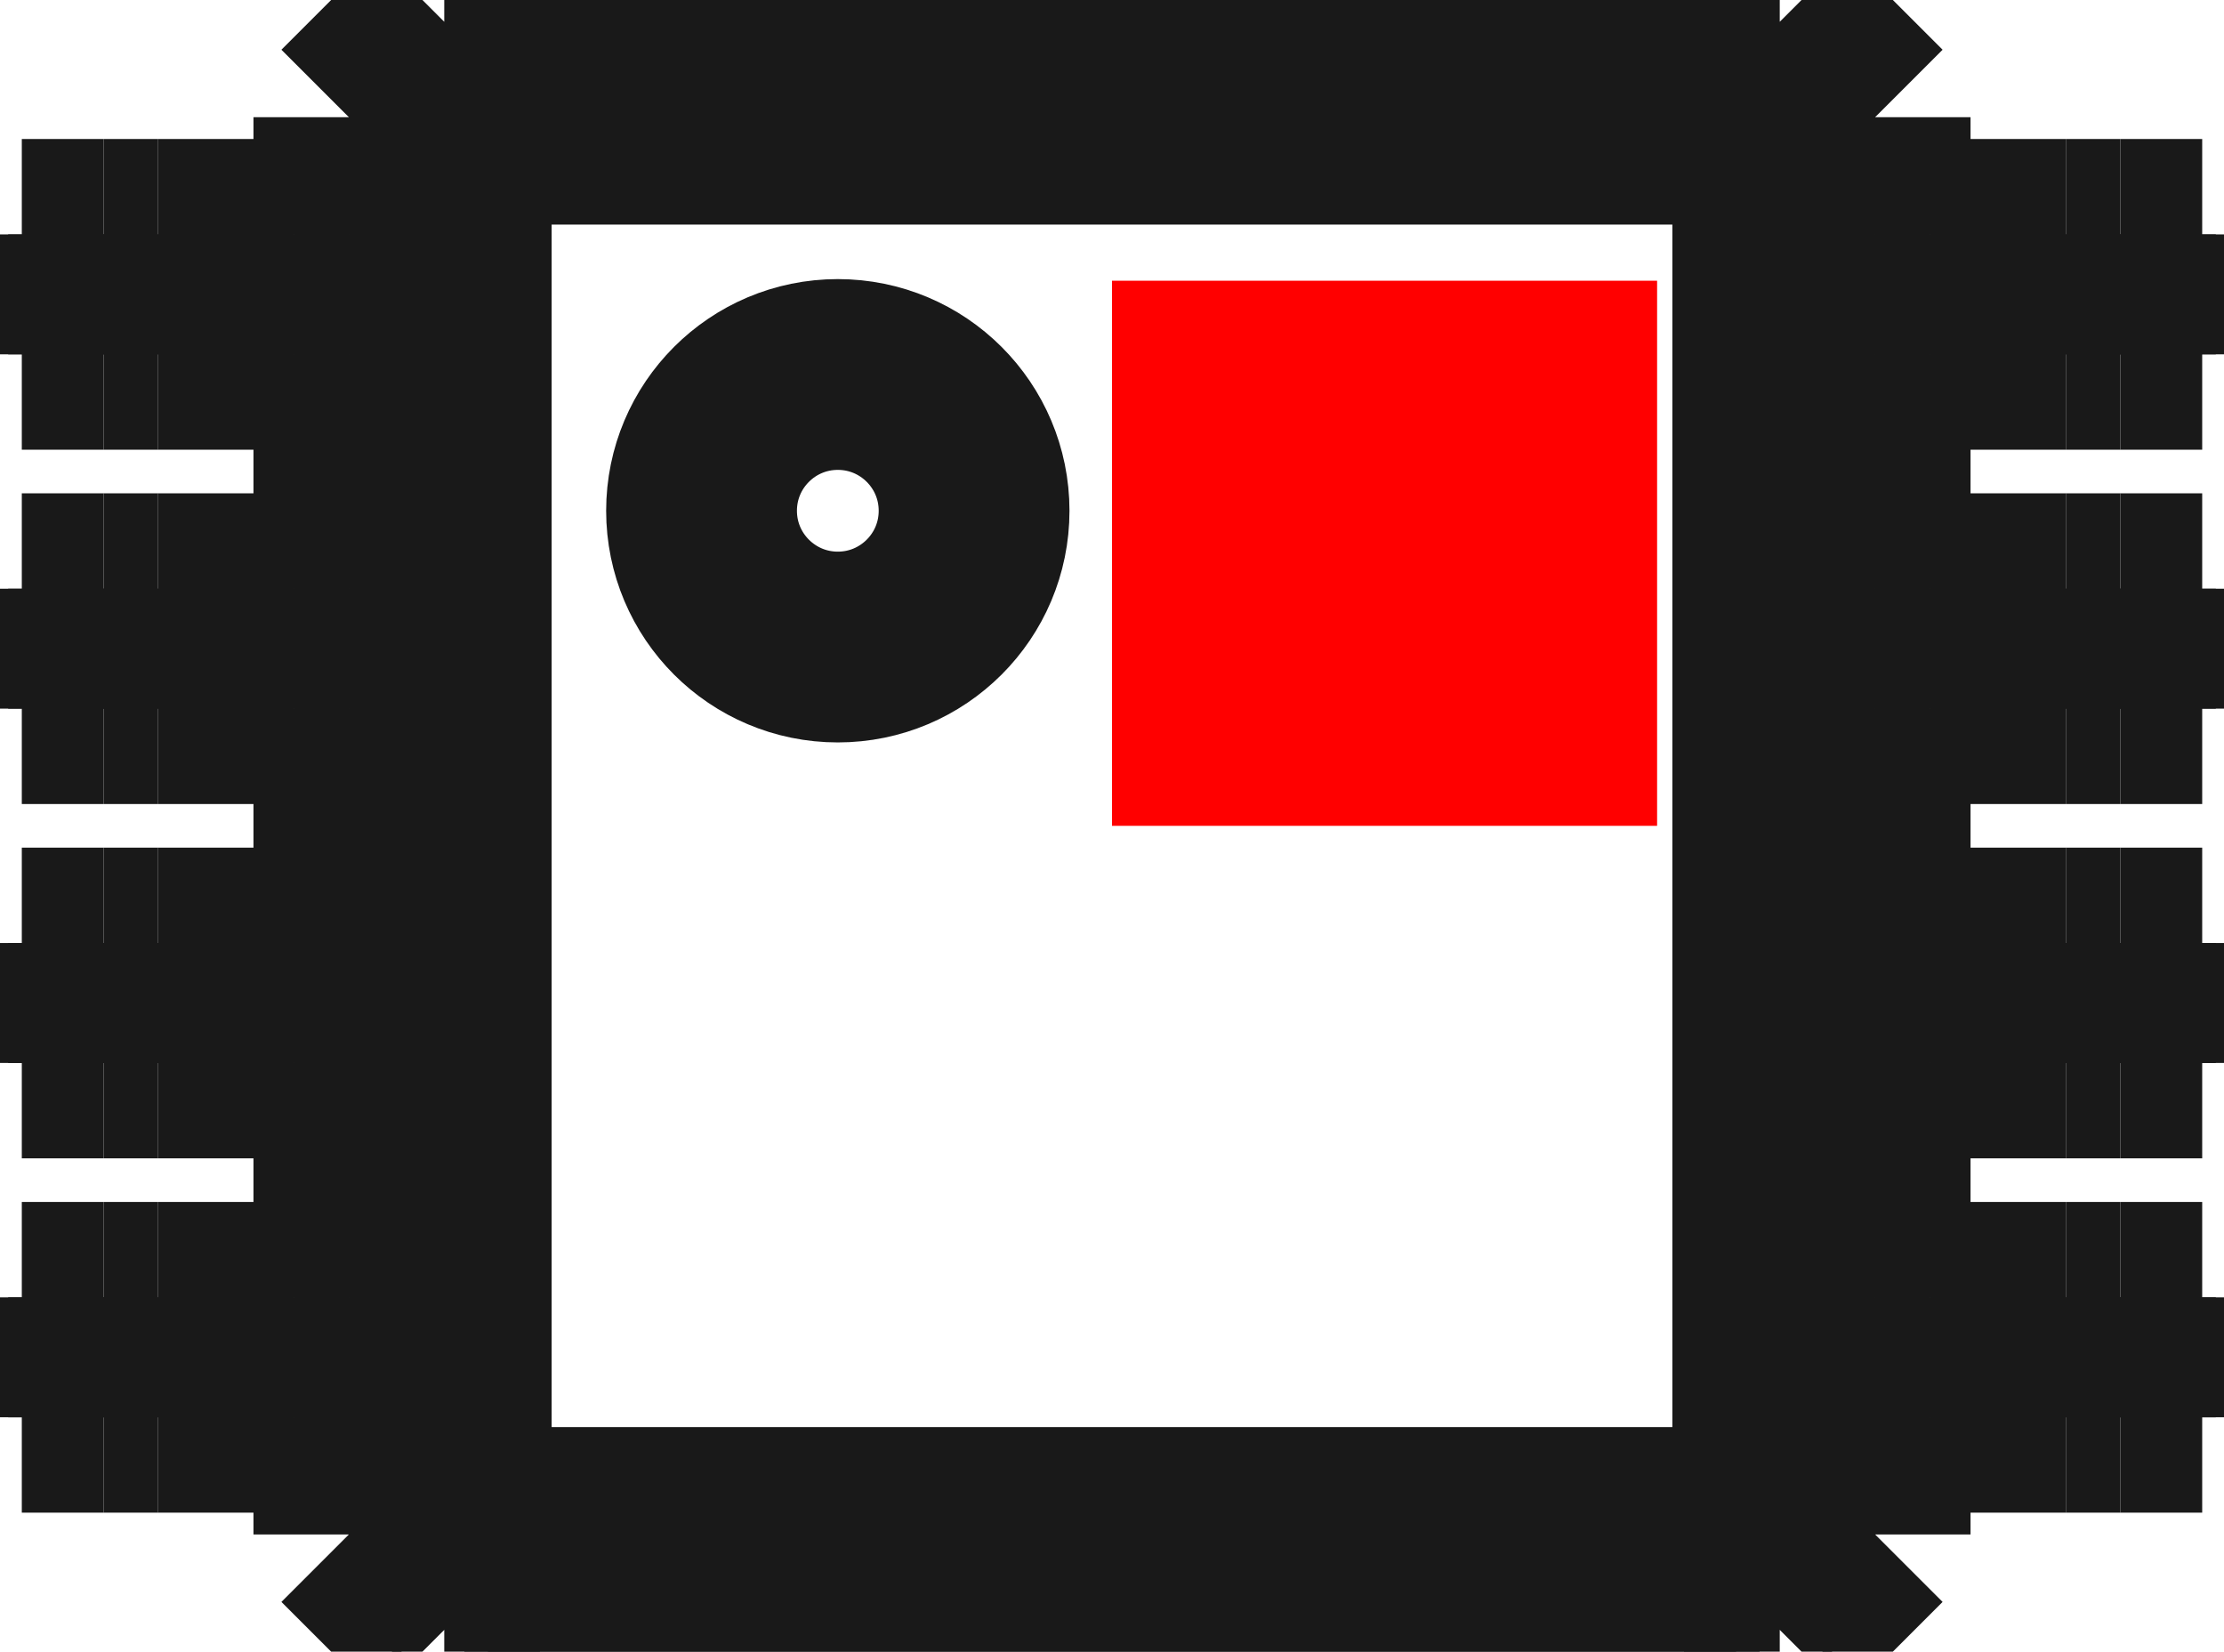 <?xml version="1.0"?>
<!DOCTYPE svg PUBLIC "-//W3C//DTD SVG 1.1//EN" "http://www.w3.org/Graphics/SVG/1.1/DTD/svg11.dtd">
<svg width="4.08mm" height="3.03mm" viewBox="0 0 4.08 3.03" xmlns="http://www.w3.org/2000/svg" version="1.1">
<g id="Shape2DView" transform="translate(2.04,1.515) scale(1,-1)">
<path id="Shape2DView_nwe0000"  d="M 2.0 1.085 L 1.85 1.085 " stroke="#191919" stroke-width="0.35 px" style="stroke-width:0.35;stroke-miterlimit:4;stroke-dasharray:none;fill:none;fill-opacity:1;fill-rule: evenodd"/>
<path id="Shape2DView_nwe0001"  d="M 1.85 1.085 L 1.839 1.085 L 1.828 1.085 L 1.817 1.085 L 1.807 1.085 L 1.797 1.085 L 1.788 1.085 L 1.779 1.085 L 1.772 1.085 L 1.765 1.085 L 1.76 1.085 L 1.756 1.085 L 1.753 1.085 L 1.751 1.085 L 1.75 1.085 " stroke="#191919" stroke-width="0.35 px" style="stroke-width:0.35;stroke-miterlimit:4;stroke-dasharray:none;fill:none;fill-opacity:1;fill-rule: evenodd"/>
<path id="Shape2DView_nwe0002"  d="M 1.75 1.085 L 1.748 1.085 L 1.744 1.085 L 1.736 1.085 L 1.725 1.085 L 1.712 1.085 L 1.695 1.085 L 1.677 1.085 L 1.656 1.085 L 1.633 1.085 L 1.608 1.085 L 1.583 1.085 L 1.556 1.085 L 1.528 1.085 L 1.5 1.085 " stroke="#191919" stroke-width="0.35 px" style="stroke-width:0.35;stroke-miterlimit:4;stroke-dasharray:none;fill:none;fill-opacity:1;fill-rule: evenodd"/>
<path id="Shape2DView_nwe0003"  d="M 1.5 1.085 L 1.4 1.085 " stroke="#191919" stroke-width="0.35 px" style="stroke-width:0.35;stroke-miterlimit:4;stroke-dasharray:none;fill:none;fill-opacity:1;fill-rule: evenodd"/>
<path id="Shape2DView_nwe0004"  d="M 2.0 0.865 L 1.85 0.865 " stroke="#191919" stroke-width="0.35 px" style="stroke-width:0.35;stroke-miterlimit:4;stroke-dasharray:none;fill:none;fill-opacity:1;fill-rule: evenodd"/>
<path id="Shape2DView_nwe0005"  d="M 1.85 0.865 L 1.839 0.865 L 1.828 0.865 L 1.817 0.865 L 1.807 0.865 L 1.797 0.865 L 1.788 0.865 L 1.779 0.865 L 1.772 0.865 L 1.765 0.865 L 1.76 0.865 L 1.756 0.865 L 1.753 0.865 L 1.751 0.865 L 1.75 0.865 " stroke="#191919" stroke-width="0.35 px" style="stroke-width:0.35;stroke-miterlimit:4;stroke-dasharray:none;fill:none;fill-opacity:1;fill-rule: evenodd"/>
<path id="Shape2DView_nwe0006"  d="M 1.75 0.865 L 1.748 0.865 L 1.744 0.865 L 1.736 0.865 L 1.725 0.865 L 1.712 0.865 L 1.695 0.865 L 1.677 0.865 L 1.656 0.865 L 1.633 0.865 L 1.608 0.865 L 1.583 0.865 L 1.556 0.865 L 1.528 0.865 L 1.5 0.865 " stroke="#191919" stroke-width="0.35 px" style="stroke-width:0.35;stroke-miterlimit:4;stroke-dasharray:none;fill:none;fill-opacity:1;fill-rule: evenodd"/>
<path id="Shape2DView_nwe0007"  d="M 1.5 0.865 L 1.4 0.865 " stroke="#191919" stroke-width="0.35 px" style="stroke-width:0.35;stroke-miterlimit:4;stroke-dasharray:none;fill:none;fill-opacity:1;fill-rule: evenodd"/>
<path id="Shape2DView_nwe0008"  d="M 1.4 1.3 L 1.4 1.085 " stroke="#191919" stroke-width="0.35 px" style="stroke-width:0.35;stroke-miterlimit:4;stroke-dasharray:none;fill:none;fill-opacity:1;fill-rule: evenodd"/>
<path id="Shape2DView_nwe0009"  d="M 1.325 1.085 L 1.325 0.865 " stroke="#191919" stroke-width="0.35 px" style="stroke-width:0.35;stroke-miterlimit:4;stroke-dasharray:none;fill:none;fill-opacity:1;fill-rule: evenodd"/>
<path id="Shape2DView_nwe0010"  d="M 1.75 1.085 L 1.75 0.865 " stroke="#191919" stroke-width="0.35 px" style="stroke-width:0.35;stroke-miterlimit:4;stroke-dasharray:none;fill:none;fill-opacity:1;fill-rule: evenodd"/>
<path id="Shape2DView_nwe0011"  d="M 2.0 1.085 L 2.0 0.865 " stroke="#191919" stroke-width="0.35 px" style="stroke-width:0.35;stroke-miterlimit:4;stroke-dasharray:none;fill:none;fill-opacity:1;fill-rule: evenodd"/>
<path id="Shape2DView_nwe0012"  d="M 1.4 0.865 L 1.4 0.435 " stroke="#191919" stroke-width="0.35 px" style="stroke-width:0.35;stroke-miterlimit:4;stroke-dasharray:none;fill:none;fill-opacity:1;fill-rule: evenodd"/>
<path id="Shape2DView_nwe0013"  d="M 1.4 -1.085 L 1.4 -1.3 " stroke="#191919" stroke-width="0.35 px" style="stroke-width:0.35;stroke-miterlimit:4;stroke-dasharray:none;fill:none;fill-opacity:1;fill-rule: evenodd"/>
<path id="Shape2DView_nwe0014"  d="M 1.4 -0.435 L 1.4 -0.865 " stroke="#191919" stroke-width="0.35 px" style="stroke-width:0.35;stroke-miterlimit:4;stroke-dasharray:none;fill:none;fill-opacity:1;fill-rule: evenodd"/>
<path id="Shape2DView_nwe0015"  d="M 1.4 0.215 L 1.4 -0.215 " stroke="#191919" stroke-width="0.35 px" style="stroke-width:0.35;stroke-miterlimit:4;stroke-dasharray:none;fill:none;fill-opacity:1;fill-rule: evenodd"/>
<path id="Shape2DView_nwe0016"  d="M 1.225 1.475 L 1.4 1.3 " stroke="#191919" stroke-width="0.35 px" style="stroke-width:0.35;stroke-miterlimit:4;stroke-dasharray:none;fill:none;fill-opacity:1;fill-rule: evenodd"/>
<path id="Shape2DView_nwe0017"  d="M 1.4 1.3 L 1.325 1.262 " stroke="#191919" stroke-width="0.35 px" style="stroke-width:0.35;stroke-miterlimit:4;stroke-dasharray:none;fill:none;fill-opacity:1;fill-rule: evenodd"/>
<path id="Shape2DView_nwe0018"  d="M 1.325 1.262 L 1.325 1.085 " stroke="#191919" stroke-width="0.35 px" style="stroke-width:0.35;stroke-miterlimit:4;stroke-dasharray:none;fill:none;fill-opacity:1;fill-rule: evenodd"/>
<path id="Shape2DView_nwe0019"  d="M 1.325 0.865 L 1.325 0.435 " stroke="#191919" stroke-width="0.35 px" style="stroke-width:0.35;stroke-miterlimit:4;stroke-dasharray:none;fill:none;fill-opacity:1;fill-rule: evenodd"/>
<path id="Shape2DView_nwe0020"  d="M 1.325 0.435 L 1.325 0.215 " stroke="#191919" stroke-width="0.35 px" style="stroke-width:0.35;stroke-miterlimit:4;stroke-dasharray:none;fill:none;fill-opacity:1;fill-rule: evenodd"/>
<path id="Shape2DView_nwe0021"  d="M 1.325 0.215 L 1.325 -0.215 " stroke="#191919" stroke-width="0.35 px" style="stroke-width:0.35;stroke-miterlimit:4;stroke-dasharray:none;fill:none;fill-opacity:1;fill-rule: evenodd"/>
<path id="Shape2DView_nwe0022"  d="M 1.325 -0.215 L 1.325 -0.435 " stroke="#191919" stroke-width="0.35 px" style="stroke-width:0.35;stroke-miterlimit:4;stroke-dasharray:none;fill:none;fill-opacity:1;fill-rule: evenodd"/>
<path id="Shape2DView_nwe0023"  d="M 1.325 -0.435 L 1.325 -0.865 " stroke="#191919" stroke-width="0.35 px" style="stroke-width:0.35;stroke-miterlimit:4;stroke-dasharray:none;fill:none;fill-opacity:1;fill-rule: evenodd"/>
<path id="Shape2DView_nwe0024"  d="M 1.325 -0.865 L 1.325 -1.085 " stroke="#191919" stroke-width="0.35 px" style="stroke-width:0.35;stroke-miterlimit:4;stroke-dasharray:none;fill:none;fill-opacity:1;fill-rule: evenodd"/>
<path id="Shape2DView_nwe0025"  d="M 1.325 -1.085 L 1.325 -1.262 " stroke="#191919" stroke-width="0.35 px" style="stroke-width:0.35;stroke-miterlimit:4;stroke-dasharray:none;fill:none;fill-opacity:1;fill-rule: evenodd"/>
<path id="Shape2DView_nwe0026"  d="M 1.325 -1.262 L 1.203 -1.201 " stroke="#191919" stroke-width="0.35 px" style="stroke-width:0.35;stroke-miterlimit:4;stroke-dasharray:none;fill:none;fill-opacity:1;fill-rule: evenodd"/>
<path id="Shape2DView_nwe0027"  d="M 1.203 1.201 L 1.203 -1.201 " stroke="#191919" stroke-width="0.35 px" style="stroke-width:0.35;stroke-miterlimit:4;stroke-dasharray:none;fill:none;fill-opacity:1;fill-rule: evenodd"/>
<path id="Shape2DView_nwe0028"  d="M 1.325 1.262 L 1.203 1.201 " stroke="#191919" stroke-width="0.35 px" style="stroke-width:0.35;stroke-miterlimit:4;stroke-dasharray:none;fill:none;fill-opacity:1;fill-rule: evenodd"/>
<path id="Shape2DView_nwe0029"  d="M 2.0 0.435 L 1.85 0.435 " stroke="#191919" stroke-width="0.35 px" style="stroke-width:0.35;stroke-miterlimit:4;stroke-dasharray:none;fill:none;fill-opacity:1;fill-rule: evenodd"/>
<path id="Shape2DView_nwe0030"  d="M 1.85 0.435 L 1.839 0.435 L 1.828 0.435 L 1.817 0.435 L 1.807 0.435 L 1.797 0.435 L 1.788 0.435 L 1.779 0.435 L 1.772 0.435 L 1.765 0.435 L 1.76 0.435 L 1.756 0.435 L 1.753 0.435 L 1.751 0.435 L 1.75 0.435 " stroke="#191919" stroke-width="0.35 px" style="stroke-width:0.35;stroke-miterlimit:4;stroke-dasharray:none;fill:none;fill-opacity:1;fill-rule: evenodd"/>
<path id="Shape2DView_nwe0031"  d="M 1.75 0.435 L 1.748 0.435 L 1.744 0.435 L 1.736 0.435 L 1.725 0.435 L 1.712 0.435 L 1.695 0.435 L 1.677 0.435 L 1.656 0.435 L 1.633 0.435 L 1.608 0.435 L 1.583 0.435 L 1.556 0.435 L 1.528 0.435 L 1.5 0.435 " stroke="#191919" stroke-width="0.35 px" style="stroke-width:0.35;stroke-miterlimit:4;stroke-dasharray:none;fill:none;fill-opacity:1;fill-rule: evenodd"/>
<path id="Shape2DView_nwe0032"  d="M 1.5 0.435 L 1.4 0.435 " stroke="#191919" stroke-width="0.35 px" style="stroke-width:0.35;stroke-miterlimit:4;stroke-dasharray:none;fill:none;fill-opacity:1;fill-rule: evenodd"/>
<path id="Shape2DView_nwe0033"  d="M 1.4 -1.3 L 1.225 -1.475 " stroke="#191919" stroke-width="0.35 px" style="stroke-width:0.35;stroke-miterlimit:4;stroke-dasharray:none;fill:none;fill-opacity:1;fill-rule: evenodd"/>
<path id="Shape2DView_nwe0034"  d="M 2.0 -1.085 L 1.85 -1.085 " stroke="#191919" stroke-width="0.35 px" style="stroke-width:0.35;stroke-miterlimit:4;stroke-dasharray:none;fill:none;fill-opacity:1;fill-rule: evenodd"/>
<path id="Shape2DView_nwe0035"  d="M 1.85 -1.085 L 1.839 -1.085 L 1.828 -1.085 L 1.817 -1.085 L 1.807 -1.085 L 1.797 -1.085 L 1.788 -1.085 L 1.779 -1.085 L 1.772 -1.085 L 1.765 -1.085 L 1.76 -1.085 L 1.756 -1.085 L 1.753 -1.085 L 1.751 -1.085 L 1.75 -1.085 " stroke="#191919" stroke-width="0.35 px" style="stroke-width:0.35;stroke-miterlimit:4;stroke-dasharray:none;fill:none;fill-opacity:1;fill-rule: evenodd"/>
<path id="Shape2DView_nwe0036"  d="M 1.75 -1.085 L 1.748 -1.085 L 1.744 -1.085 L 1.736 -1.085 L 1.725 -1.085 L 1.712 -1.085 L 1.695 -1.085 L 1.677 -1.085 L 1.656 -1.085 L 1.633 -1.085 L 1.608 -1.085 L 1.583 -1.085 L 1.556 -1.085 L 1.528 -1.085 L 1.5 -1.085 " stroke="#191919" stroke-width="0.35 px" style="stroke-width:0.35;stroke-miterlimit:4;stroke-dasharray:none;fill:none;fill-opacity:1;fill-rule: evenodd"/>
<path id="Shape2DView_nwe0037"  d="M 1.5 -1.085 L 1.4 -1.085 " stroke="#191919" stroke-width="0.35 px" style="stroke-width:0.35;stroke-miterlimit:4;stroke-dasharray:none;fill:none;fill-opacity:1;fill-rule: evenodd"/>
<path id="Shape2DView_nwe0038"  d="M 1.4 -1.3 L 1.325 -1.262 " stroke="#191919" stroke-width="0.35 px" style="stroke-width:0.35;stroke-miterlimit:4;stroke-dasharray:none;fill:none;fill-opacity:1;fill-rule: evenodd"/>
<path id="Shape2DView_nwe0039"  d="M 2.0 -0.865 L 1.85 -0.865 " stroke="#191919" stroke-width="0.35 px" style="stroke-width:0.35;stroke-miterlimit:4;stroke-dasharray:none;fill:none;fill-opacity:1;fill-rule: evenodd"/>
<path id="Shape2DView_nwe0040"  d="M 1.85 -0.865 L 1.839 -0.865 L 1.828 -0.865 L 1.817 -0.865 L 1.807 -0.865 L 1.797 -0.865 L 1.788 -0.865 L 1.779 -0.865 L 1.772 -0.865 L 1.765 -0.865 L 1.76 -0.865 L 1.756 -0.865 L 1.753 -0.865 L 1.751 -0.865 L 1.75 -0.865 " stroke="#191919" stroke-width="0.35 px" style="stroke-width:0.35;stroke-miterlimit:4;stroke-dasharray:none;fill:none;fill-opacity:1;fill-rule: evenodd"/>
<path id="Shape2DView_nwe0041"  d="M 1.75 -0.865 L 1.748 -0.865 L 1.744 -0.865 L 1.736 -0.865 L 1.725 -0.865 L 1.712 -0.865 L 1.695 -0.865 L 1.677 -0.865 L 1.656 -0.865 L 1.633 -0.865 L 1.608 -0.865 L 1.583 -0.865 L 1.556 -0.865 L 1.528 -0.865 L 1.5 -0.865 " stroke="#191919" stroke-width="0.35 px" style="stroke-width:0.35;stroke-miterlimit:4;stroke-dasharray:none;fill:none;fill-opacity:1;fill-rule: evenodd"/>
<path id="Shape2DView_nwe0042"  d="M 1.5 -0.865 L 1.4 -0.865 " stroke="#191919" stroke-width="0.35 px" style="stroke-width:0.35;stroke-miterlimit:4;stroke-dasharray:none;fill:none;fill-opacity:1;fill-rule: evenodd"/>
<path id="Shape2DView_nwe0043"  d="M 2.0 -0.435 L 1.85 -0.435 " stroke="#191919" stroke-width="0.35 px" style="stroke-width:0.35;stroke-miterlimit:4;stroke-dasharray:none;fill:none;fill-opacity:1;fill-rule: evenodd"/>
<path id="Shape2DView_nwe0044"  d="M 1.85 -0.435 L 1.839 -0.435 L 1.828 -0.435 L 1.817 -0.435 L 1.807 -0.435 L 1.797 -0.435 L 1.788 -0.435 L 1.779 -0.435 L 1.772 -0.435 L 1.765 -0.435 L 1.76 -0.435 L 1.756 -0.435 L 1.753 -0.435 L 1.751 -0.435 L 1.75 -0.435 " stroke="#191919" stroke-width="0.35 px" style="stroke-width:0.35;stroke-miterlimit:4;stroke-dasharray:none;fill:none;fill-opacity:1;fill-rule: evenodd"/>
<path id="Shape2DView_nwe0045"  d="M 1.75 -0.435 L 1.748 -0.435 L 1.744 -0.435 L 1.736 -0.435 L 1.725 -0.435 L 1.712 -0.435 L 1.695 -0.435 L 1.677 -0.435 L 1.656 -0.435 L 1.633 -0.435 L 1.608 -0.435 L 1.583 -0.435 L 1.556 -0.435 L 1.528 -0.435 L 1.5 -0.435 " stroke="#191919" stroke-width="0.35 px" style="stroke-width:0.35;stroke-miterlimit:4;stroke-dasharray:none;fill:none;fill-opacity:1;fill-rule: evenodd"/>
<path id="Shape2DView_nwe0046"  d="M 1.5 -0.435 L 1.4 -0.435 " stroke="#191919" stroke-width="0.35 px" style="stroke-width:0.35;stroke-miterlimit:4;stroke-dasharray:none;fill:none;fill-opacity:1;fill-rule: evenodd"/>
<path id="Shape2DView_nwe0047"  d="M 2.0 0.215 L 1.85 0.215 " stroke="#191919" stroke-width="0.35 px" style="stroke-width:0.35;stroke-miterlimit:4;stroke-dasharray:none;fill:none;fill-opacity:1;fill-rule: evenodd"/>
<path id="Shape2DView_nwe0048"  d="M 1.85 0.215 L 1.839 0.215 L 1.828 0.215 L 1.817 0.215 L 1.807 0.215 L 1.797 0.215 L 1.788 0.215 L 1.779 0.215 L 1.772 0.215 L 1.765 0.215 L 1.76 0.215 L 1.756 0.215 L 1.753 0.215 L 1.751 0.215 L 1.75 0.215 " stroke="#191919" stroke-width="0.35 px" style="stroke-width:0.35;stroke-miterlimit:4;stroke-dasharray:none;fill:none;fill-opacity:1;fill-rule: evenodd"/>
<path id="Shape2DView_nwe0049"  d="M 1.75 0.215 L 1.748 0.215 L 1.744 0.215 L 1.736 0.215 L 1.725 0.215 L 1.712 0.215 L 1.695 0.215 L 1.677 0.215 L 1.656 0.215 L 1.633 0.215 L 1.608 0.215 L 1.583 0.215 L 1.556 0.215 L 1.528 0.215 L 1.5 0.215 " stroke="#191919" stroke-width="0.35 px" style="stroke-width:0.35;stroke-miterlimit:4;stroke-dasharray:none;fill:none;fill-opacity:1;fill-rule: evenodd"/>
<path id="Shape2DView_nwe0050"  d="M 1.5 0.215 L 1.4 0.215 " stroke="#191919" stroke-width="0.35 px" style="stroke-width:0.35;stroke-miterlimit:4;stroke-dasharray:none;fill:none;fill-opacity:1;fill-rule: evenodd"/>
<path id="Shape2DView_nwe0051"  d="M 2.0 -0.215 L 1.85 -0.215 " stroke="#191919" stroke-width="0.35 px" style="stroke-width:0.35;stroke-miterlimit:4;stroke-dasharray:none;fill:none;fill-opacity:1;fill-rule: evenodd"/>
<path id="Shape2DView_nwe0052"  d="M 1.85 -0.215 L 1.839 -0.215 L 1.828 -0.215 L 1.817 -0.215 L 1.807 -0.215 L 1.797 -0.215 L 1.788 -0.215 L 1.779 -0.215 L 1.772 -0.215 L 1.765 -0.215 L 1.76 -0.215 L 1.756 -0.215 L 1.753 -0.215 L 1.751 -0.215 L 1.75 -0.215 " stroke="#191919" stroke-width="0.35 px" style="stroke-width:0.35;stroke-miterlimit:4;stroke-dasharray:none;fill:none;fill-opacity:1;fill-rule: evenodd"/>
<path id="Shape2DView_nwe0053"  d="M 1.75 -0.215 L 1.748 -0.215 L 1.744 -0.215 L 1.736 -0.215 L 1.725 -0.215 L 1.712 -0.215 L 1.695 -0.215 L 1.677 -0.215 L 1.656 -0.215 L 1.633 -0.215 L 1.608 -0.215 L 1.583 -0.215 L 1.556 -0.215 L 1.528 -0.215 L 1.5 -0.215 " stroke="#191919" stroke-width="0.35 px" style="stroke-width:0.35;stroke-miterlimit:4;stroke-dasharray:none;fill:none;fill-opacity:1;fill-rule: evenodd"/>
<path id="Shape2DView_nwe0054"  d="M 1.5 -0.215 L 1.4 -0.215 " stroke="#191919" stroke-width="0.35 px" style="stroke-width:0.35;stroke-miterlimit:4;stroke-dasharray:none;fill:none;fill-opacity:1;fill-rule: evenodd"/>
<path id="Shape2DView_nwe0055"  d="M 1.188 1.4 L 1.325 1.262 " stroke="#191919" stroke-width="0.35 px" style="stroke-width:0.35;stroke-miterlimit:4;stroke-dasharray:none;fill:none;fill-opacity:1;fill-rule: evenodd"/>
<path id="Shape2DView_nwe0056"  d="M 1.225 1.475 L 1.188 1.4 " stroke="#191919" stroke-width="0.35 px" style="stroke-width:0.35;stroke-miterlimit:4;stroke-dasharray:none;fill:none;fill-opacity:1;fill-rule: evenodd"/>
<path id="Shape2DView_nwe0057"  d="M -1.225 1.475 L 1.225 1.475 " stroke="#191919" stroke-width="0.35 px" style="stroke-width:0.35;stroke-miterlimit:4;stroke-dasharray:none;fill:none;fill-opacity:1;fill-rule: evenodd"/>
<path id="Shape2DView_nwe0058"  d="M 1.126 1.278 L 1.203 1.201 " stroke="#191919" stroke-width="0.35 px" style="stroke-width:0.35;stroke-miterlimit:4;stroke-dasharray:none;fill:none;fill-opacity:1;fill-rule: evenodd"/>
<path id="Shape2DView_nwe0059"  d="M 1.188 1.4 L 1.126 1.278 " stroke="#191919" stroke-width="0.35 px" style="stroke-width:0.35;stroke-miterlimit:4;stroke-dasharray:none;fill:none;fill-opacity:1;fill-rule: evenodd"/>
<path id="Shape2DView_nwe0060"  d="M -1.126 1.278 L 1.126 1.278 " stroke="#191919" stroke-width="0.35 px" style="stroke-width:0.35;stroke-miterlimit:4;stroke-dasharray:none;fill:none;fill-opacity:1;fill-rule: evenodd"/>
<path id="Shape2DView_nwe0061"  d="M -1.203 1.201 L -1.126 1.278 " stroke="#191919" stroke-width="0.35 px" style="stroke-width:0.35;stroke-miterlimit:4;stroke-dasharray:none;fill:none;fill-opacity:1;fill-rule: evenodd"/>
<path id="Shape2DView_nwe0062"  d="M -1.203 -1.201 L -1.203 1.201 " stroke="#191919" stroke-width="0.35 px" style="stroke-width:0.35;stroke-miterlimit:4;stroke-dasharray:none;fill:none;fill-opacity:1;fill-rule: evenodd"/>
<path id="Shape2DView_nwe0063"  d="M -1.126 -1.278 L -1.203 -1.201 " stroke="#191919" stroke-width="0.35 px" style="stroke-width:0.35;stroke-miterlimit:4;stroke-dasharray:none;fill:none;fill-opacity:1;fill-rule: evenodd"/>
<path id="Shape2DView_nwe0064"  d="M 1.126 -1.278 L -1.126 -1.278 " stroke="#191919" stroke-width="0.35 px" style="stroke-width:0.35;stroke-miterlimit:4;stroke-dasharray:none;fill:none;fill-opacity:1;fill-rule: evenodd"/>
<path id="Shape2DView_nwe0065"  d="M 1.203 -1.201 L 1.126 -1.278 " stroke="#191919" stroke-width="0.35 px" style="stroke-width:0.35;stroke-miterlimit:4;stroke-dasharray:none;fill:none;fill-opacity:1;fill-rule: evenodd"/>
<circle cx="-0.503" cy="0.578" r="0.25" stroke="#191919" stroke-width="0.35 px" style="stroke-width:0.35;stroke-miterlimit:4;stroke-dasharray:none;fill:none"/>
<path id="Shape2DView_nwe0067"  d="M 1.325 -1.262 L 1.188 -1.4 " stroke="#191919" stroke-width="0.35 px" style="stroke-width:0.35;stroke-miterlimit:4;stroke-dasharray:none;fill:none;fill-opacity:1;fill-rule: evenodd"/>
<path id="Shape2DView_nwe0068"  d="M 1.188 -1.4 L 1.126 -1.278 " stroke="#191919" stroke-width="0.35 px" style="stroke-width:0.35;stroke-miterlimit:4;stroke-dasharray:none;fill:none;fill-opacity:1;fill-rule: evenodd"/>
<path id="Shape2DView_nwe0069"  d="M 1.75 0.435 L 1.75 0.215 " stroke="#191919" stroke-width="0.35 px" style="stroke-width:0.35;stroke-miterlimit:4;stroke-dasharray:none;fill:none;fill-opacity:1;fill-rule: evenodd"/>
<path id="Shape2DView_nwe0070"  d="M 2.0 0.435 L 2.0 0.215 " stroke="#191919" stroke-width="0.35 px" style="stroke-width:0.35;stroke-miterlimit:4;stroke-dasharray:none;fill:none;fill-opacity:1;fill-rule: evenodd"/>
<path id="Shape2DView_nwe0071"  d="M 1.225 -1.475 L -1.225 -1.475 " stroke="#191919" stroke-width="0.35 px" style="stroke-width:0.35;stroke-miterlimit:4;stroke-dasharray:none;fill:none;fill-opacity:1;fill-rule: evenodd"/>
<path id="Shape2DView_nwe0072"  d="M -1.225 -1.475 L -1.4 -1.3 " stroke="#191919" stroke-width="0.35 px" style="stroke-width:0.35;stroke-miterlimit:4;stroke-dasharray:none;fill:none;fill-opacity:1;fill-rule: evenodd"/>
<path id="Shape2DView_nwe0073"  d="M -1.4 -1.3 L -1.4 -1.085 " stroke="#191919" stroke-width="0.35 px" style="stroke-width:0.35;stroke-miterlimit:4;stroke-dasharray:none;fill:none;fill-opacity:1;fill-rule: evenodd"/>
<path id="Shape2DView_nwe0074"  d="M -1.4 1.085 L -1.4 1.3 " stroke="#191919" stroke-width="0.35 px" style="stroke-width:0.35;stroke-miterlimit:4;stroke-dasharray:none;fill:none;fill-opacity:1;fill-rule: evenodd"/>
<path id="Shape2DView_nwe0075"  d="M -1.4 -0.865 L -1.4 -0.435 " stroke="#191919" stroke-width="0.35 px" style="stroke-width:0.35;stroke-miterlimit:4;stroke-dasharray:none;fill:none;fill-opacity:1;fill-rule: evenodd"/>
<path id="Shape2DView_nwe0076"  d="M -1.4 0.435 L -1.4 0.865 " stroke="#191919" stroke-width="0.35 px" style="stroke-width:0.35;stroke-miterlimit:4;stroke-dasharray:none;fill:none;fill-opacity:1;fill-rule: evenodd"/>
<path id="Shape2DView_nwe0077"  d="M -1.4 -0.215 L -1.4 0.215 " stroke="#191919" stroke-width="0.35 px" style="stroke-width:0.35;stroke-miterlimit:4;stroke-dasharray:none;fill:none;fill-opacity:1;fill-rule: evenodd"/>
<path id="Shape2DView_nwe0078"  d="M -1.4 1.3 L -1.225 1.475 " stroke="#191919" stroke-width="0.35 px" style="stroke-width:0.35;stroke-miterlimit:4;stroke-dasharray:none;fill:none;fill-opacity:1;fill-rule: evenodd"/>
<path id="Shape2DView_nwe0079"  d="M 1.225 -1.475 L 1.188 -1.4 " stroke="#191919" stroke-width="0.35 px" style="stroke-width:0.35;stroke-miterlimit:4;stroke-dasharray:none;fill:none;fill-opacity:1;fill-rule: evenodd"/>
<path id="Shape2DView_nwe0080"  d="M 1.75 -0.865 L 1.75 -1.085 " stroke="#191919" stroke-width="0.35 px" style="stroke-width:0.35;stroke-miterlimit:4;stroke-dasharray:none;fill:none;fill-opacity:1;fill-rule: evenodd"/>
<path id="Shape2DView_nwe0082"  d="M 2.0 -0.865 L 2.0 -1.085 " stroke="#191919" stroke-width="0.35 px" style="stroke-width:0.35;stroke-miterlimit:4;stroke-dasharray:none;fill:none;fill-opacity:1;fill-rule: evenodd"/>
<path id="Shape2DView_nwe0083"  d="M 1.75 -0.215 L 1.75 -0.435 " stroke="#191919" stroke-width="0.35 px" style="stroke-width:0.35;stroke-miterlimit:4;stroke-dasharray:none;fill:none;fill-opacity:1;fill-rule: evenodd"/>
<path id="Shape2DView_nwe0084"  d="M 2.0 -0.215 L 2.0 -0.435 " stroke="#191919" stroke-width="0.35 px" style="stroke-width:0.35;stroke-miterlimit:4;stroke-dasharray:none;fill:none;fill-opacity:1;fill-rule: evenodd"/>
<path id="Shape2DView_nwe0085"  d="M -1.188 1.4 L 1.188 1.4 " stroke="#191919" stroke-width="0.35 px" style="stroke-width:0.35;stroke-miterlimit:4;stroke-dasharray:none;fill:none;fill-opacity:1;fill-rule: evenodd"/>
<path id="Shape2DView_nwe0086"  d="M -1.225 1.475 L -1.188 1.4 " stroke="#191919" stroke-width="0.35 px" style="stroke-width:0.35;stroke-miterlimit:4;stroke-dasharray:none;fill:none;fill-opacity:1;fill-rule: evenodd"/>
<path id="Shape2DView_nwe0087"  d="M -1.188 1.4 L -1.126 1.278 " stroke="#191919" stroke-width="0.35 px" style="stroke-width:0.35;stroke-miterlimit:4;stroke-dasharray:none;fill:none;fill-opacity:1;fill-rule: evenodd"/>
<path id="Shape2DView_nwe0088"  d="M -1.325 1.262 L -1.188 1.4 " stroke="#191919" stroke-width="0.35 px" style="stroke-width:0.35;stroke-miterlimit:4;stroke-dasharray:none;fill:none;fill-opacity:1;fill-rule: evenodd"/>
<path id="Shape2DView_nwe0089"  d="M -1.325 1.262 L -1.203 1.201 " stroke="#191919" stroke-width="0.35 px" style="stroke-width:0.35;stroke-miterlimit:4;stroke-dasharray:none;fill:none;fill-opacity:1;fill-rule: evenodd"/>
<path id="Shape2DView_nwe0090"  d="M -1.325 -1.262 L -1.325 -1.085 " stroke="#191919" stroke-width="0.35 px" style="stroke-width:0.35;stroke-miterlimit:4;stroke-dasharray:none;fill:none;fill-opacity:1;fill-rule: evenodd"/>
<path id="Shape2DView_nwe0091"  d="M -1.325 -1.085 L -1.325 -0.865 " stroke="#191919" stroke-width="0.35 px" style="stroke-width:0.35;stroke-miterlimit:4;stroke-dasharray:none;fill:none;fill-opacity:1;fill-rule: evenodd"/>
<path id="Shape2DView_nwe0092"  d="M -1.325 -0.865 L -1.325 -0.435 " stroke="#191919" stroke-width="0.35 px" style="stroke-width:0.35;stroke-miterlimit:4;stroke-dasharray:none;fill:none;fill-opacity:1;fill-rule: evenodd"/>
<path id="Shape2DView_nwe0093"  d="M -1.325 -0.435 L -1.325 -0.215 " stroke="#191919" stroke-width="0.35 px" style="stroke-width:0.35;stroke-miterlimit:4;stroke-dasharray:none;fill:none;fill-opacity:1;fill-rule: evenodd"/>
<path id="Shape2DView_nwe0094"  d="M -1.325 -0.215 L -1.325 0.215 " stroke="#191919" stroke-width="0.35 px" style="stroke-width:0.35;stroke-miterlimit:4;stroke-dasharray:none;fill:none;fill-opacity:1;fill-rule: evenodd"/>
<path id="Shape2DView_nwe0095"  d="M -1.325 0.215 L -1.325 0.435 " stroke="#191919" stroke-width="0.35 px" style="stroke-width:0.35;stroke-miterlimit:4;stroke-dasharray:none;fill:none;fill-opacity:1;fill-rule: evenodd"/>
<path id="Shape2DView_nwe0096"  d="M -1.325 0.435 L -1.325 0.865 " stroke="#191919" stroke-width="0.35 px" style="stroke-width:0.35;stroke-miterlimit:4;stroke-dasharray:none;fill:none;fill-opacity:1;fill-rule: evenodd"/>
<path id="Shape2DView_nwe0097"  d="M -1.325 0.865 L -1.325 1.085 " stroke="#191919" stroke-width="0.35 px" style="stroke-width:0.35;stroke-miterlimit:4;stroke-dasharray:none;fill:none;fill-opacity:1;fill-rule: evenodd"/>
<path id="Shape2DView_nwe0098"  d="M -1.325 1.085 L -1.325 1.262 " stroke="#191919" stroke-width="0.35 px" style="stroke-width:0.35;stroke-miterlimit:4;stroke-dasharray:none;fill:none;fill-opacity:1;fill-rule: evenodd"/>
<path id="Shape2DView_nwe0099"  d="M -1.325 -1.262 L -1.203 -1.201 " stroke="#191919" stroke-width="0.35 px" style="stroke-width:0.35;stroke-miterlimit:4;stroke-dasharray:none;fill:none;fill-opacity:1;fill-rule: evenodd"/>
<path id="Shape2DView_nwe0100"  d="M -1.188 -1.4 L -1.325 -1.262 " stroke="#191919" stroke-width="0.35 px" style="stroke-width:0.35;stroke-miterlimit:4;stroke-dasharray:none;fill:none;fill-opacity:1;fill-rule: evenodd"/>
<path id="Shape2DView_nwe0101"  d="M -1.188 -1.4 L -1.126 -1.278 " stroke="#191919" stroke-width="0.35 px" style="stroke-width:0.35;stroke-miterlimit:4;stroke-dasharray:none;fill:none;fill-opacity:1;fill-rule: evenodd"/>
<path id="Shape2DView_nwe0102"  d="M 1.188 -1.4 L -1.188 -1.4 " stroke="#191919" stroke-width="0.35 px" style="stroke-width:0.35;stroke-miterlimit:4;stroke-dasharray:none;fill:none;fill-opacity:1;fill-rule: evenodd"/>
<path id="Shape2DView_nwe0103"  d="M -1.225 -1.475 L -1.188 -1.4 " stroke="#191919" stroke-width="0.35 px" style="stroke-width:0.35;stroke-miterlimit:4;stroke-dasharray:none;fill:none;fill-opacity:1;fill-rule: evenodd"/>
<path id="Shape2DView_nwe0104"  d="M -1.4 -1.3 L -1.325 -1.262 " stroke="#191919" stroke-width="0.35 px" style="stroke-width:0.35;stroke-miterlimit:4;stroke-dasharray:none;fill:none;fill-opacity:1;fill-rule: evenodd"/>
<path id="Shape2DView_nwe0105"  d="M -2.0 -1.085 L -1.85 -1.085 " stroke="#191919" stroke-width="0.35 px" style="stroke-width:0.35;stroke-miterlimit:4;stroke-dasharray:none;fill:none;fill-opacity:1;fill-rule: evenodd"/>
<path id="Shape2DView_nwe0106"  d="M -1.85 -1.085 L -1.839 -1.085 L -1.828 -1.085 L -1.817 -1.085 L -1.807 -1.085 L -1.797 -1.085 L -1.788 -1.085 L -1.779 -1.085 L -1.772 -1.085 L -1.765 -1.085 L -1.76 -1.085 L -1.756 -1.085 L -1.753 -1.085 L -1.751 -1.085 L -1.75 -1.085 " stroke="#191919" stroke-width="0.35 px" style="stroke-width:0.35;stroke-miterlimit:4;stroke-dasharray:none;fill:none;fill-opacity:1;fill-rule: evenodd"/>
<path id="Shape2DView_nwe0107"  d="M -1.75 -1.085 L -1.748 -1.085 L -1.744 -1.085 L -1.736 -1.085 L -1.725 -1.085 L -1.712 -1.085 L -1.695 -1.085 L -1.677 -1.085 L -1.656 -1.085 L -1.633 -1.085 L -1.608 -1.085 L -1.583 -1.085 L -1.556 -1.085 L -1.528 -1.085 L -1.5 -1.085 " stroke="#191919" stroke-width="0.35 px" style="stroke-width:0.35;stroke-miterlimit:4;stroke-dasharray:none;fill:none;fill-opacity:1;fill-rule: evenodd"/>
<path id="Shape2DView_nwe0108"  d="M -1.5 -1.085 L -1.4 -1.085 " stroke="#191919" stroke-width="0.35 px" style="stroke-width:0.35;stroke-miterlimit:4;stroke-dasharray:none;fill:none;fill-opacity:1;fill-rule: evenodd"/>
<path id="Shape2DView_nwe0109"  d="M -2.0 1.085 L -1.85 1.085 " stroke="#191919" stroke-width="0.35 px" style="stroke-width:0.35;stroke-miterlimit:4;stroke-dasharray:none;fill:none;fill-opacity:1;fill-rule: evenodd"/>
<path id="Shape2DView_nwe0110"  d="M -1.85 1.085 L -1.839 1.085 L -1.828 1.085 L -1.817 1.085 L -1.807 1.085 L -1.797 1.085 L -1.788 1.085 L -1.779 1.085 L -1.772 1.085 L -1.765 1.085 L -1.76 1.085 L -1.756 1.085 L -1.753 1.085 L -1.751 1.085 L -1.75 1.085 " stroke="#191919" stroke-width="0.35 px" style="stroke-width:0.35;stroke-miterlimit:4;stroke-dasharray:none;fill:none;fill-opacity:1;fill-rule: evenodd"/>
<path id="Shape2DView_nwe0111"  d="M -1.75 1.085 L -1.748 1.085 L -1.744 1.085 L -1.736 1.085 L -1.725 1.085 L -1.712 1.085 L -1.695 1.085 L -1.677 1.085 L -1.656 1.085 L -1.633 1.085 L -1.608 1.085 L -1.583 1.085 L -1.556 1.085 L -1.528 1.085 L -1.5 1.085 " stroke="#191919" stroke-width="0.35 px" style="stroke-width:0.35;stroke-miterlimit:4;stroke-dasharray:none;fill:none;fill-opacity:1;fill-rule: evenodd"/>
<path id="Shape2DView_nwe0112"  d="M -1.5 1.085 L -1.4 1.085 " stroke="#191919" stroke-width="0.35 px" style="stroke-width:0.35;stroke-miterlimit:4;stroke-dasharray:none;fill:none;fill-opacity:1;fill-rule: evenodd"/>
<path id="Shape2DView_nwe0113"  d="M -1.4 1.3 L -1.325 1.262 " stroke="#191919" stroke-width="0.35 px" style="stroke-width:0.35;stroke-miterlimit:4;stroke-dasharray:none;fill:none;fill-opacity:1;fill-rule: evenodd"/>
<path id="Shape2DView_nwe0114"  d="M -2.0 -0.865 L -1.85 -0.865 " stroke="#191919" stroke-width="0.35 px" style="stroke-width:0.35;stroke-miterlimit:4;stroke-dasharray:none;fill:none;fill-opacity:1;fill-rule: evenodd"/>
<path id="Shape2DView_nwe0115"  d="M -1.85 -0.865 L -1.839 -0.865 L -1.828 -0.865 L -1.817 -0.865 L -1.807 -0.865 L -1.797 -0.865 L -1.788 -0.865 L -1.779 -0.865 L -1.772 -0.865 L -1.765 -0.865 L -1.76 -0.865 L -1.756 -0.865 L -1.753 -0.865 L -1.751 -0.865 L -1.75 -0.865 " stroke="#191919" stroke-width="0.35 px" style="stroke-width:0.35;stroke-miterlimit:4;stroke-dasharray:none;fill:none;fill-opacity:1;fill-rule: evenodd"/>
<path id="Shape2DView_nwe0116"  d="M -1.75 -0.865 L -1.748 -0.865 L -1.744 -0.865 L -1.736 -0.865 L -1.725 -0.865 L -1.712 -0.865 L -1.695 -0.865 L -1.677 -0.865 L -1.656 -0.865 L -1.633 -0.865 L -1.608 -0.865 L -1.583 -0.865 L -1.556 -0.865 L -1.528 -0.865 L -1.5 -0.865 " stroke="#191919" stroke-width="0.35 px" style="stroke-width:0.35;stroke-miterlimit:4;stroke-dasharray:none;fill:none;fill-opacity:1;fill-rule: evenodd"/>
<path id="Shape2DView_nwe0117"  d="M -1.5 -0.865 L -1.4 -0.865 " stroke="#191919" stroke-width="0.35 px" style="stroke-width:0.35;stroke-miterlimit:4;stroke-dasharray:none;fill:none;fill-opacity:1;fill-rule: evenodd"/>
<path id="Shape2DView_nwe0118"  d="M -2.0 0.865 L -1.85 0.865 " stroke="#191919" stroke-width="0.35 px" style="stroke-width:0.35;stroke-miterlimit:4;stroke-dasharray:none;fill:none;fill-opacity:1;fill-rule: evenodd"/>
<path id="Shape2DView_nwe0119"  d="M -1.85 0.865 L -1.839 0.865 L -1.828 0.865 L -1.817 0.865 L -1.807 0.865 L -1.797 0.865 L -1.788 0.865 L -1.779 0.865 L -1.772 0.865 L -1.765 0.865 L -1.76 0.865 L -1.756 0.865 L -1.753 0.865 L -1.751 0.865 L -1.75 0.865 " stroke="#191919" stroke-width="0.35 px" style="stroke-width:0.35;stroke-miterlimit:4;stroke-dasharray:none;fill:none;fill-opacity:1;fill-rule: evenodd"/>
<path id="Shape2DView_nwe0120"  d="M -1.75 0.865 L -1.748 0.865 L -1.744 0.865 L -1.736 0.865 L -1.725 0.865 L -1.712 0.865 L -1.695 0.865 L -1.677 0.865 L -1.656 0.865 L -1.633 0.865 L -1.608 0.865 L -1.583 0.865 L -1.556 0.865 L -1.528 0.865 L -1.5 0.865 " stroke="#191919" stroke-width="0.35 px" style="stroke-width:0.35;stroke-miterlimit:4;stroke-dasharray:none;fill:none;fill-opacity:1;fill-rule: evenodd"/>
<path id="Shape2DView_nwe0121"  d="M -1.5 0.865 L -1.4 0.865 " stroke="#191919" stroke-width="0.35 px" style="stroke-width:0.35;stroke-miterlimit:4;stroke-dasharray:none;fill:none;fill-opacity:1;fill-rule: evenodd"/>
<path id="Shape2DView_nwe0122"  d="M -2.0 -0.435 L -1.85 -0.435 " stroke="#191919" stroke-width="0.35 px" style="stroke-width:0.35;stroke-miterlimit:4;stroke-dasharray:none;fill:none;fill-opacity:1;fill-rule: evenodd"/>
<path id="Shape2DView_nwe0123"  d="M -1.85 -0.435 L -1.839 -0.435 L -1.828 -0.435 L -1.817 -0.435 L -1.807 -0.435 L -1.797 -0.435 L -1.788 -0.435 L -1.779 -0.435 L -1.772 -0.435 L -1.765 -0.435 L -1.76 -0.435 L -1.756 -0.435 L -1.753 -0.435 L -1.751 -0.435 L -1.75 -0.435 " stroke="#191919" stroke-width="0.35 px" style="stroke-width:0.35;stroke-miterlimit:4;stroke-dasharray:none;fill:none;fill-opacity:1;fill-rule: evenodd"/>
<path id="Shape2DView_nwe0124"  d="M -1.75 -0.435 L -1.748 -0.435 L -1.744 -0.435 L -1.736 -0.435 L -1.725 -0.435 L -1.712 -0.435 L -1.695 -0.435 L -1.677 -0.435 L -1.656 -0.435 L -1.633 -0.435 L -1.608 -0.435 L -1.583 -0.435 L -1.556 -0.435 L -1.528 -0.435 L -1.5 -0.435 " stroke="#191919" stroke-width="0.35 px" style="stroke-width:0.35;stroke-miterlimit:4;stroke-dasharray:none;fill:none;fill-opacity:1;fill-rule: evenodd"/>
<path id="Shape2DView_nwe0125"  d="M -1.5 -0.435 L -1.4 -0.435 " stroke="#191919" stroke-width="0.35 px" style="stroke-width:0.35;stroke-miterlimit:4;stroke-dasharray:none;fill:none;fill-opacity:1;fill-rule: evenodd"/>
<path id="Shape2DView_nwe0126"  d="M -2.0 0.435 L -1.85 0.435 " stroke="#191919" stroke-width="0.35 px" style="stroke-width:0.35;stroke-miterlimit:4;stroke-dasharray:none;fill:none;fill-opacity:1;fill-rule: evenodd"/>
<path id="Shape2DView_nwe0127"  d="M -1.85 0.435 L -1.839 0.435 L -1.828 0.435 L -1.817 0.435 L -1.807 0.435 L -1.797 0.435 L -1.788 0.435 L -1.779 0.435 L -1.772 0.435 L -1.765 0.435 L -1.76 0.435 L -1.756 0.435 L -1.753 0.435 L -1.751 0.435 L -1.75 0.435 " stroke="#191919" stroke-width="0.35 px" style="stroke-width:0.35;stroke-miterlimit:4;stroke-dasharray:none;fill:none;fill-opacity:1;fill-rule: evenodd"/>
<path id="Shape2DView_nwe0128"  d="M -1.75 0.435 L -1.748 0.435 L -1.744 0.435 L -1.736 0.435 L -1.725 0.435 L -1.712 0.435 L -1.695 0.435 L -1.677 0.435 L -1.656 0.435 L -1.633 0.435 L -1.608 0.435 L -1.583 0.435 L -1.556 0.435 L -1.528 0.435 L -1.5 0.435 " stroke="#191919" stroke-width="0.35 px" style="stroke-width:0.35;stroke-miterlimit:4;stroke-dasharray:none;fill:none;fill-opacity:1;fill-rule: evenodd"/>
<path id="Shape2DView_nwe0129"  d="M -1.5 0.435 L -1.4 0.435 " stroke="#191919" stroke-width="0.35 px" style="stroke-width:0.35;stroke-miterlimit:4;stroke-dasharray:none;fill:none;fill-opacity:1;fill-rule: evenodd"/>
<path id="Shape2DView_nwe0130"  d="M -2.0 -0.215 L -1.85 -0.215 " stroke="#191919" stroke-width="0.35 px" style="stroke-width:0.35;stroke-miterlimit:4;stroke-dasharray:none;fill:none;fill-opacity:1;fill-rule: evenodd"/>
<path id="Shape2DView_nwe0131"  d="M -1.85 -0.215 L -1.839 -0.215 L -1.828 -0.215 L -1.817 -0.215 L -1.807 -0.215 L -1.797 -0.215 L -1.788 -0.215 L -1.779 -0.215 L -1.772 -0.215 L -1.765 -0.215 L -1.76 -0.215 L -1.756 -0.215 L -1.753 -0.215 L -1.751 -0.215 L -1.75 -0.215 " stroke="#191919" stroke-width="0.35 px" style="stroke-width:0.35;stroke-miterlimit:4;stroke-dasharray:none;fill:none;fill-opacity:1;fill-rule: evenodd"/>
<path id="Shape2DView_nwe0132"  d="M -1.75 -0.215 L -1.748 -0.215 L -1.744 -0.215 L -1.736 -0.215 L -1.725 -0.215 L -1.712 -0.215 L -1.695 -0.215 L -1.677 -0.215 L -1.656 -0.215 L -1.633 -0.215 L -1.608 -0.215 L -1.583 -0.215 L -1.556 -0.215 L -1.528 -0.215 L -1.5 -0.215 " stroke="#191919" stroke-width="0.35 px" style="stroke-width:0.35;stroke-miterlimit:4;stroke-dasharray:none;fill:none;fill-opacity:1;fill-rule: evenodd"/>
<path id="Shape2DView_nwe0133"  d="M -1.5 -0.215 L -1.4 -0.215 " stroke="#191919" stroke-width="0.35 px" style="stroke-width:0.35;stroke-miterlimit:4;stroke-dasharray:none;fill:none;fill-opacity:1;fill-rule: evenodd"/>
<path id="Shape2DView_nwe0134"  d="M -2.0 0.215 L -1.85 0.215 " stroke="#191919" stroke-width="0.35 px" style="stroke-width:0.35;stroke-miterlimit:4;stroke-dasharray:none;fill:none;fill-opacity:1;fill-rule: evenodd"/>
<path id="Shape2DView_nwe0135"  d="M -1.85 0.215 L -1.839 0.215 L -1.828 0.215 L -1.817 0.215 L -1.807 0.215 L -1.797 0.215 L -1.788 0.215 L -1.779 0.215 L -1.772 0.215 L -1.765 0.215 L -1.76 0.215 L -1.756 0.215 L -1.753 0.215 L -1.751 0.215 L -1.75 0.215 " stroke="#191919" stroke-width="0.35 px" style="stroke-width:0.35;stroke-miterlimit:4;stroke-dasharray:none;fill:none;fill-opacity:1;fill-rule: evenodd"/>
<path id="Shape2DView_nwe0136"  d="M -1.75 0.215 L -1.748 0.215 L -1.744 0.215 L -1.736 0.215 L -1.725 0.215 L -1.712 0.215 L -1.695 0.215 L -1.677 0.215 L -1.656 0.215 L -1.633 0.215 L -1.608 0.215 L -1.583 0.215 L -1.556 0.215 L -1.528 0.215 L -1.5 0.215 " stroke="#191919" stroke-width="0.35 px" style="stroke-width:0.35;stroke-miterlimit:4;stroke-dasharray:none;fill:none;fill-opacity:1;fill-rule: evenodd"/>
<path id="Shape2DView_nwe0137"  d="M -1.5 0.215 L -1.4 0.215 " stroke="#191919" stroke-width="0.35 px" style="stroke-width:0.35;stroke-miterlimit:4;stroke-dasharray:none;fill:none;fill-opacity:1;fill-rule: evenodd"/>
<path id="Shape2DView_nwe0138"  d="M -1.75 -1.085 L -1.75 -0.865 " stroke="#191919" stroke-width="0.35 px" style="stroke-width:0.35;stroke-miterlimit:4;stroke-dasharray:none;fill:none;fill-opacity:1;fill-rule: evenodd"/>
<path id="Shape2DView_nwe0139"  d="M -2.0 -1.085 L -2.0 -0.865 " stroke="#191919" stroke-width="0.35 px" style="stroke-width:0.35;stroke-miterlimit:4;stroke-dasharray:none;fill:none;fill-opacity:1;fill-rule: evenodd"/>
<path id="Shape2DView_nwe0140"  d="M -1.75 0.865 L -1.75 1.085 " stroke="#191919" stroke-width="0.35 px" style="stroke-width:0.35;stroke-miterlimit:4;stroke-dasharray:none;fill:none;fill-opacity:1;fill-rule: evenodd"/>
<path id="Shape2DView_nwe0141"  d="M -2.0 0.865 L -2.0 1.085 " stroke="#191919" stroke-width="0.35 px" style="stroke-width:0.35;stroke-miterlimit:4;stroke-dasharray:none;fill:none;fill-opacity:1;fill-rule: evenodd"/>
<path id="Shape2DView_nwe0142"  d="M -1.75 -0.435 L -1.75 -0.215 " stroke="#191919" stroke-width="0.35 px" style="stroke-width:0.35;stroke-miterlimit:4;stroke-dasharray:none;fill:none;fill-opacity:1;fill-rule: evenodd"/>
<path id="Shape2DView_nwe0143"  d="M -2.0 -0.435 L -2.0 -0.215 " stroke="#191919" stroke-width="0.35 px" style="stroke-width:0.35;stroke-miterlimit:4;stroke-dasharray:none;fill:none;fill-opacity:1;fill-rule: evenodd"/>
<path id="Shape2DView_nwe0144"  d="M -1.75 0.215 L -1.75 0.435 " stroke="#191919" stroke-width="0.35 px" style="stroke-width:0.35;stroke-miterlimit:4;stroke-dasharray:none;fill:none;fill-opacity:1;fill-rule: evenodd"/>
<path id="Shape2DView_nwe0145"  d="M -2.0 0.215 L -2.0 0.435 " stroke="#191919" stroke-width="0.35 px" style="stroke-width:0.35;stroke-miterlimit:4;stroke-dasharray:none;fill:none;fill-opacity:1;fill-rule: evenodd"/>
<path id="Shape2DView_nwe0146"  d="M 1.5 1.085 L 1.5 0.865 " stroke="#191919" stroke-width="0.35 px" style="stroke-width:0.35;stroke-miterlimit:4;stroke-dasharray:none;fill:none;fill-opacity:1;fill-rule: evenodd"/>
<path id="Shape2DView_nwe0147"  d="M 1.85 1.085 L 1.85 0.865 " stroke="#191919" stroke-width="0.35 px" style="stroke-width:0.35;stroke-miterlimit:4;stroke-dasharray:none;fill:none;fill-opacity:1;fill-rule: evenodd"/>
<path id="Shape2DView_nwe0148"  d="M 1.5 0.435 L 1.5 0.215 " stroke="#191919" stroke-width="0.35 px" style="stroke-width:0.35;stroke-miterlimit:4;stroke-dasharray:none;fill:none;fill-opacity:1;fill-rule: evenodd"/>
<path id="Shape2DView_nwe0149"  d="M 1.5 -0.865 L 1.5 -1.085 " stroke="#191919" stroke-width="0.35 px" style="stroke-width:0.35;stroke-miterlimit:4;stroke-dasharray:none;fill:none;fill-opacity:1;fill-rule: evenodd"/>
<path id="Shape2DView_nwe0150"  d="M 1.5 -0.215 L 1.5 -0.435 " stroke="#191919" stroke-width="0.35 px" style="stroke-width:0.35;stroke-miterlimit:4;stroke-dasharray:none;fill:none;fill-opacity:1;fill-rule: evenodd"/>
<path id="Shape2DView_nwe0151"  d="M 1.85 0.435 L 1.85 0.215 " stroke="#191919" stroke-width="0.35 px" style="stroke-width:0.35;stroke-miterlimit:4;stroke-dasharray:none;fill:none;fill-opacity:1;fill-rule: evenodd"/>
<path id="Shape2DView_nwe0152"  d="M 1.85 -0.865 L 1.85 -1.085 " stroke="#191919" stroke-width="0.35 px" style="stroke-width:0.35;stroke-miterlimit:4;stroke-dasharray:none;fill:none;fill-opacity:1;fill-rule: evenodd"/>
<path id="Shape2DView_nwe0153"  d="M 1.85 -0.215 L 1.85 -0.435 " stroke="#191919" stroke-width="0.35 px" style="stroke-width:0.35;stroke-miterlimit:4;stroke-dasharray:none;fill:none;fill-opacity:1;fill-rule: evenodd"/>
<path id="Shape2DView_nwe0154"  d="M -1.5 -1.085 L -1.5 -0.865 " stroke="#191919" stroke-width="0.35 px" style="stroke-width:0.35;stroke-miterlimit:4;stroke-dasharray:none;fill:none;fill-opacity:1;fill-rule: evenodd"/>
<path id="Shape2DView_nwe0155"  d="M -1.5 -0.435 L -1.5 -0.215 " stroke="#191919" stroke-width="0.35 px" style="stroke-width:0.35;stroke-miterlimit:4;stroke-dasharray:none;fill:none;fill-opacity:1;fill-rule: evenodd"/>
<path id="Shape2DView_nwe0156"  d="M -1.5 0.865 L -1.5 1.085 " stroke="#191919" stroke-width="0.35 px" style="stroke-width:0.35;stroke-miterlimit:4;stroke-dasharray:none;fill:none;fill-opacity:1;fill-rule: evenodd"/>
<path id="Shape2DView_nwe0157"  d="M -1.5 0.215 L -1.5 0.435 " stroke="#191919" stroke-width="0.35 px" style="stroke-width:0.35;stroke-miterlimit:4;stroke-dasharray:none;fill:none;fill-opacity:1;fill-rule: evenodd"/>
<path id="Shape2DView_nwe0158"  d="M -1.85 -1.085 L -1.85 -0.865 " stroke="#191919" stroke-width="0.35 px" style="stroke-width:0.35;stroke-miterlimit:4;stroke-dasharray:none;fill:none;fill-opacity:1;fill-rule: evenodd"/>
<path id="Shape2DView_nwe0159"  d="M -1.85 0.865 L -1.85 1.085 " stroke="#191919" stroke-width="0.35 px" style="stroke-width:0.35;stroke-miterlimit:4;stroke-dasharray:none;fill:none;fill-opacity:1;fill-rule: evenodd"/>
<path id="Shape2DView_nwe0160"  d="M -1.85 -0.435 L -1.85 -0.215 " stroke="#191919" stroke-width="0.35 px" style="stroke-width:0.35;stroke-miterlimit:4;stroke-dasharray:none;fill:none;fill-opacity:1;fill-rule: evenodd"/>
<path id="Shape2DView_nwe0161"  d="M -1.85 0.215 L -1.85 0.435 " stroke="#191919" stroke-width="0.35 px" style="stroke-width:0.35;stroke-miterlimit:4;stroke-dasharray:none;fill:none;fill-opacity:1;fill-rule: evenodd"/>
<path id="Shape2DView_nwe0162"  d="M 1.4 0.865 L 1.325 0.865 " stroke="#191919" stroke-width="0.35 px" style="stroke-width:0.35;stroke-miterlimit:4;stroke-dasharray:none;fill:none;fill-opacity:1;fill-rule: evenodd"/>
<path id="Shape2DView_nwe0163"  d="M 1.4 1.085 L 1.325 1.085 " stroke="#191919" stroke-width="0.35 px" style="stroke-width:0.35;stroke-miterlimit:4;stroke-dasharray:none;fill:none;fill-opacity:1;fill-rule: evenodd"/>
<path id="Shape2DView_nwe0164"  d="M 1.4 0.435 L 1.325 0.435 " stroke="#191919" stroke-width="0.35 px" style="stroke-width:0.35;stroke-miterlimit:4;stroke-dasharray:none;fill:none;fill-opacity:1;fill-rule: evenodd"/>
<path id="Shape2DView_nwe0165"  d="M 1.4 -1.085 L 1.325 -1.085 " stroke="#191919" stroke-width="0.35 px" style="stroke-width:0.35;stroke-miterlimit:4;stroke-dasharray:none;fill:none;fill-opacity:1;fill-rule: evenodd"/>
<path id="Shape2DView_nwe0166"  d="M 1.4 -0.435 L 1.325 -0.435 " stroke="#191919" stroke-width="0.35 px" style="stroke-width:0.35;stroke-miterlimit:4;stroke-dasharray:none;fill:none;fill-opacity:1;fill-rule: evenodd"/>
<path id="Shape2DView_nwe0167"  d="M 1.4 -0.865 L 1.325 -0.865 " stroke="#191919" stroke-width="0.35 px" style="stroke-width:0.35;stroke-miterlimit:4;stroke-dasharray:none;fill:none;fill-opacity:1;fill-rule: evenodd"/>
<path id="Shape2DView_nwe0168"  d="M 1.4 0.215 L 1.325 0.215 " stroke="#191919" stroke-width="0.35 px" style="stroke-width:0.35;stroke-miterlimit:4;stroke-dasharray:none;fill:none;fill-opacity:1;fill-rule: evenodd"/>
<path id="Shape2DView_nwe0169"  d="M 1.4 -0.215 L 1.325 -0.215 " stroke="#191919" stroke-width="0.35 px" style="stroke-width:0.35;stroke-miterlimit:4;stroke-dasharray:none;fill:none;fill-opacity:1;fill-rule: evenodd"/>
<path id="Shape2DView_nwe0170"  d="M -1.4 -1.085 L -1.325 -1.085 " stroke="#191919" stroke-width="0.35 px" style="stroke-width:0.35;stroke-miterlimit:4;stroke-dasharray:none;fill:none;fill-opacity:1;fill-rule: evenodd"/>
<path id="Shape2DView_nwe0171"  d="M -1.4 1.085 L -1.325 1.085 " stroke="#191919" stroke-width="0.35 px" style="stroke-width:0.35;stroke-miterlimit:4;stroke-dasharray:none;fill:none;fill-opacity:1;fill-rule: evenodd"/>
<path id="Shape2DView_nwe0172"  d="M -1.4 -0.865 L -1.325 -0.865 " stroke="#191919" stroke-width="0.35 px" style="stroke-width:0.35;stroke-miterlimit:4;stroke-dasharray:none;fill:none;fill-opacity:1;fill-rule: evenodd"/>
<path id="Shape2DView_nwe0173"  d="M -1.4 -0.435 L -1.325 -0.435 " stroke="#191919" stroke-width="0.35 px" style="stroke-width:0.35;stroke-miterlimit:4;stroke-dasharray:none;fill:none;fill-opacity:1;fill-rule: evenodd"/>
<path id="Shape2DView_nwe0174"  d="M -1.4 0.435 L -1.325 0.435 " stroke="#191919" stroke-width="0.35 px" style="stroke-width:0.35;stroke-miterlimit:4;stroke-dasharray:none;fill:none;fill-opacity:1;fill-rule: evenodd"/>
<path id="Shape2DView_nwe0175"  d="M -1.4 0.865 L -1.325 0.865 " stroke="#191919" stroke-width="0.35 px" style="stroke-width:0.35;stroke-miterlimit:4;stroke-dasharray:none;fill:none;fill-opacity:1;fill-rule: evenodd"/>
<path id="Shape2DView_nwe0176"  d="M -1.4 -0.215 L -1.325 -0.215 " stroke="#191919" stroke-width="0.35 px" style="stroke-width:0.35;stroke-miterlimit:4;stroke-dasharray:none;fill:none;fill-opacity:1;fill-rule: evenodd"/>
<path id="Shape2DView_nwe0177"  d="M -1.4 0.215 L -1.325 0.215 " stroke="#191919" stroke-width="0.35 px" style="stroke-width:0.35;stroke-miterlimit:4;stroke-dasharray:none;fill:none;fill-opacity:1;fill-rule: evenodd"/>
<title>b'Shape2DView'</title>
</g>
<g id="Rectangle" transform="translate(2.04,1.515) scale(1,-1)">
<rect fill="#ff0000" id="origin" width="1" height="1" x="0" y="0" />
<title>b'Rectangle'</title>
</g>
</svg>